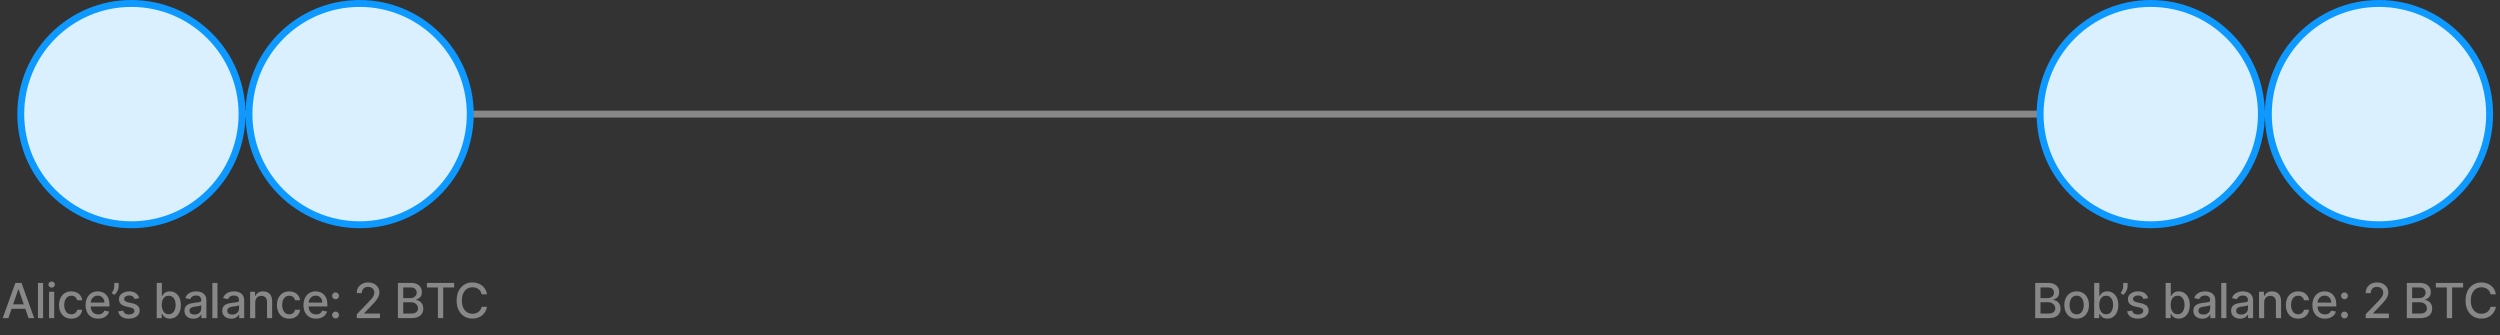 <svg width="723" height="97" viewBox="0 0 723 97" fill="none" xmlns="http://www.w3.org/2000/svg">
<rect x="0" y="0" width="723" height="97" fill="#333333" stroke="none"/>
<path d="M38 33H688" stroke="#888888" stroke-width="2"/>
<circle cx="38" cy="33" r="32" fill="#DBF0FF" stroke="#0D99FF" stroke-width="2"/>
<circle cx="104" cy="33" r="32" fill="#DBF0FF" stroke="#0D99FF" stroke-width="2"/>
<circle cx="688" cy="33" r="32" fill="#DBF0FF" stroke="#0D99FF" stroke-width="2"/>
<circle cx="622" cy="33" r="32" fill="#DBF0FF" stroke="#0D99FF" stroke-width="2"/>
<path d="M2.415 92H0.785L4.449 81.818H6.223L9.888 92H8.257L5.378 83.668H5.299L2.415 92ZM2.689 88.013H7.978V89.305H2.689V88.013ZM12.459 81.818V92H10.973V81.818H12.459ZM14.193 92V84.364H15.679V92H14.193ZM14.944 83.185C14.685 83.185 14.463 83.099 14.277 82.927C14.095 82.751 14.004 82.542 14.004 82.3C14.004 82.055 14.095 81.846 14.277 81.674C14.463 81.498 14.685 81.41 14.944 81.41C15.202 81.41 15.422 81.498 15.605 81.674C15.79 81.846 15.883 82.055 15.883 82.3C15.883 82.542 15.79 82.751 15.605 82.927C15.422 83.099 15.202 83.185 14.944 83.185ZM20.63 92.154C19.891 92.154 19.254 91.987 18.721 91.652C18.191 91.314 17.783 90.848 17.498 90.255C17.213 89.662 17.07 88.982 17.07 88.217C17.07 87.441 17.216 86.757 17.508 86.163C17.799 85.567 18.21 85.101 18.741 84.766C19.271 84.432 19.896 84.264 20.615 84.264C21.195 84.264 21.712 84.372 22.166 84.587C22.62 84.799 22.986 85.098 23.265 85.482C23.547 85.867 23.714 86.316 23.767 86.829H22.32C22.241 86.472 22.058 86.163 21.773 85.905C21.492 85.646 21.114 85.517 20.64 85.517C20.226 85.517 19.863 85.626 19.551 85.845C19.243 86.061 19.003 86.369 18.83 86.77C18.658 87.168 18.572 87.638 18.572 88.182C18.572 88.739 18.656 89.219 18.825 89.624C18.994 90.028 19.233 90.341 19.541 90.563C19.853 90.785 20.219 90.896 20.64 90.896C20.922 90.896 21.177 90.845 21.405 90.742C21.637 90.636 21.831 90.485 21.987 90.29C22.146 90.094 22.257 89.859 22.32 89.584H23.767C23.714 90.078 23.553 90.519 23.285 90.906C23.016 91.294 22.657 91.599 22.206 91.821C21.758 92.043 21.233 92.154 20.63 92.154ZM28.382 92.154C27.629 92.154 26.982 91.993 26.438 91.672C25.898 91.347 25.48 90.891 25.185 90.305C24.893 89.715 24.748 89.024 24.748 88.231C24.748 87.449 24.893 86.76 25.185 86.163C25.48 85.567 25.891 85.101 26.418 84.766C26.948 84.432 27.568 84.264 28.277 84.264C28.708 84.264 29.126 84.335 29.53 84.478C29.935 84.621 30.297 84.844 30.619 85.149C30.941 85.454 31.194 85.85 31.38 86.337C31.565 86.821 31.658 87.41 31.658 88.102V88.629H25.588V87.516H30.201C30.201 87.124 30.122 86.778 29.963 86.477C29.804 86.172 29.58 85.931 29.292 85.756C29.007 85.58 28.672 85.492 28.287 85.492C27.87 85.492 27.505 85.595 27.194 85.8C26.885 86.003 26.647 86.268 26.478 86.596C26.312 86.921 26.229 87.274 26.229 87.655V88.525C26.229 89.035 26.319 89.469 26.498 89.827C26.68 90.185 26.933 90.459 27.258 90.648C27.583 90.833 27.962 90.926 28.397 90.926C28.678 90.926 28.935 90.886 29.167 90.807C29.399 90.724 29.6 90.601 29.769 90.439C29.938 90.276 30.067 90.076 30.157 89.837L31.564 90.091C31.451 90.505 31.249 90.868 30.957 91.18C30.669 91.488 30.306 91.728 29.868 91.901C29.434 92.07 28.939 92.154 28.382 92.154ZM34.319 81.818V82.773C34.319 83.055 34.266 83.351 34.16 83.663C34.057 83.971 33.911 84.267 33.722 84.553C33.534 84.838 33.312 85.083 33.056 85.288L32.321 84.761C32.516 84.476 32.685 84.173 32.828 83.852C32.973 83.53 33.046 83.175 33.046 82.788V81.818H34.319ZM40.248 86.228L38.9 86.467C38.844 86.294 38.755 86.13 38.632 85.974C38.513 85.819 38.35 85.691 38.145 85.592C37.939 85.492 37.682 85.442 37.374 85.442C36.953 85.442 36.602 85.537 36.32 85.726C36.038 85.912 35.898 86.152 35.898 86.447C35.898 86.702 35.992 86.907 36.181 87.063C36.37 87.219 36.675 87.347 37.096 87.446L38.309 87.724C39.011 87.887 39.535 88.137 39.88 88.475C40.224 88.813 40.397 89.252 40.397 89.793C40.397 90.25 40.264 90.658 39.999 91.016C39.737 91.37 39.371 91.649 38.9 91.851C38.433 92.053 37.891 92.154 37.275 92.154C36.42 92.154 35.722 91.972 35.182 91.607C34.641 91.239 34.31 90.717 34.187 90.041L35.624 89.822C35.714 90.197 35.898 90.48 36.176 90.673C36.454 90.862 36.817 90.956 37.265 90.956C37.752 90.956 38.141 90.855 38.433 90.653C38.725 90.447 38.871 90.197 38.871 89.902C38.871 89.663 38.781 89.463 38.602 89.3C38.426 89.138 38.156 89.015 37.792 88.933L36.499 88.649C35.786 88.487 35.26 88.228 34.918 87.874C34.58 87.519 34.411 87.07 34.411 86.526C34.411 86.076 34.537 85.681 34.789 85.343C35.041 85.005 35.389 84.742 35.833 84.553C36.277 84.36 36.786 84.264 37.359 84.264C38.184 84.264 38.834 84.443 39.308 84.801C39.782 85.156 40.095 85.631 40.248 86.228ZM45.324 92V81.818H46.81V85.602H46.9C46.986 85.442 47.11 85.258 47.273 85.05C47.435 84.841 47.66 84.659 47.949 84.503C48.237 84.344 48.618 84.264 49.092 84.264C49.709 84.264 50.259 84.42 50.743 84.731C51.227 85.043 51.606 85.492 51.881 86.079C52.16 86.665 52.299 87.371 52.299 88.197C52.299 89.022 52.161 89.73 51.886 90.32C51.611 90.906 51.233 91.359 50.753 91.677C50.272 91.992 49.724 92.149 49.107 92.149C48.643 92.149 48.264 92.071 47.968 91.915C47.677 91.76 47.448 91.577 47.282 91.369C47.117 91.16 46.989 90.974 46.9 90.812H46.775V92H45.324ZM46.78 88.182C46.78 88.719 46.858 89.189 47.014 89.594C47.17 89.998 47.395 90.315 47.69 90.543C47.985 90.769 48.346 90.881 48.774 90.881C49.218 90.881 49.589 90.764 49.888 90.528C50.186 90.29 50.411 89.967 50.564 89.559C50.719 89.151 50.797 88.692 50.797 88.182C50.797 87.678 50.721 87.226 50.569 86.825C50.419 86.424 50.194 86.107 49.892 85.875C49.594 85.643 49.221 85.527 48.774 85.527C48.343 85.527 47.978 85.638 47.68 85.86C47.385 86.082 47.161 86.392 47.009 86.79C46.857 87.188 46.78 87.651 46.78 88.182ZM55.924 92.169C55.44 92.169 55.003 92.079 54.612 91.901C54.221 91.718 53.911 91.455 53.682 91.11C53.457 90.765 53.344 90.343 53.344 89.842C53.344 89.412 53.427 89.057 53.593 88.778C53.758 88.5 53.982 88.28 54.264 88.117C54.545 87.955 54.86 87.832 55.208 87.749C55.556 87.666 55.911 87.603 56.272 87.56C56.73 87.507 57.101 87.464 57.386 87.431C57.671 87.395 57.878 87.337 58.007 87.257C58.137 87.178 58.201 87.048 58.201 86.869V86.835C58.201 86.4 58.079 86.064 57.833 85.825C57.591 85.587 57.23 85.467 56.75 85.467C56.249 85.467 55.855 85.578 55.566 85.8C55.281 86.019 55.084 86.263 54.975 86.531L53.578 86.213C53.743 85.749 53.985 85.374 54.304 85.09C54.625 84.801 54.995 84.592 55.412 84.463C55.83 84.331 56.269 84.264 56.73 84.264C57.035 84.264 57.358 84.301 57.699 84.374C58.044 84.443 58.365 84.572 58.664 84.761C58.965 84.95 59.212 85.22 59.404 85.572C59.597 85.92 59.693 86.372 59.693 86.929V92H58.241V90.956H58.181C58.085 91.148 57.941 91.337 57.749 91.523C57.557 91.708 57.31 91.862 57.008 91.985C56.706 92.108 56.345 92.169 55.924 92.169ZM56.248 90.976C56.658 90.976 57.01 90.895 57.301 90.732C57.596 90.57 57.82 90.358 57.973 90.096C58.128 89.831 58.206 89.547 58.206 89.246V88.261C58.153 88.314 58.05 88.364 57.898 88.41C57.749 88.454 57.578 88.492 57.386 88.525C57.194 88.555 57.006 88.583 56.824 88.609C56.642 88.633 56.489 88.653 56.367 88.669C56.078 88.706 55.815 88.767 55.576 88.853C55.341 88.939 55.152 89.063 55.01 89.226C54.87 89.385 54.801 89.597 54.801 89.862C54.801 90.23 54.937 90.508 55.208 90.697C55.48 90.883 55.827 90.976 56.248 90.976ZM62.893 81.818V92H61.407V81.818H62.893ZM66.849 92.169C66.365 92.169 65.928 92.079 65.537 91.901C65.146 91.718 64.836 91.455 64.607 91.11C64.382 90.765 64.269 90.343 64.269 89.842C64.269 89.412 64.352 89.057 64.518 88.778C64.683 88.5 64.907 88.28 65.189 88.117C65.471 87.955 65.785 87.832 66.133 87.749C66.481 87.666 66.836 87.603 67.197 87.56C67.655 87.507 68.026 87.464 68.311 87.431C68.596 87.395 68.803 87.337 68.932 87.257C69.062 87.178 69.126 87.048 69.126 86.869V86.835C69.126 86.4 69.004 86.064 68.758 85.825C68.516 85.587 68.155 85.467 67.675 85.467C67.174 85.467 66.78 85.578 66.491 85.8C66.206 86.019 66.009 86.263 65.9 86.531L64.503 86.213C64.668 85.749 64.91 85.374 65.229 85.09C65.55 84.801 65.92 84.592 66.337 84.463C66.755 84.331 67.194 84.264 67.655 84.264C67.96 84.264 68.283 84.301 68.624 84.374C68.969 84.443 69.29 84.572 69.589 84.761C69.89 84.95 70.137 85.22 70.329 85.572C70.522 85.92 70.618 86.372 70.618 86.929V92H69.166V90.956H69.106C69.01 91.148 68.866 91.337 68.674 91.523C68.482 91.708 68.235 91.862 67.933 91.985C67.632 92.108 67.27 92.169 66.849 92.169ZM67.172 90.976C67.584 90.976 67.935 90.895 68.227 90.732C68.521 90.57 68.745 90.358 68.898 90.096C69.053 89.831 69.131 89.547 69.131 89.246V88.261C69.078 88.314 68.975 88.364 68.823 88.41C68.674 88.454 68.503 88.492 68.311 88.525C68.119 88.555 67.931 88.583 67.749 88.609C67.567 88.633 67.414 88.653 67.292 88.669C67.004 88.706 66.74 88.767 66.501 88.853C66.266 88.939 66.077 89.063 65.935 89.226C65.795 89.385 65.726 89.597 65.726 89.862C65.726 90.23 65.862 90.508 66.133 90.697C66.405 90.883 66.752 90.976 67.172 90.976ZM73.818 87.466V92H72.332V84.364H73.759V85.606H73.853C74.029 85.202 74.304 84.877 74.678 84.632C75.056 84.387 75.532 84.264 76.105 84.264C76.626 84.264 77.081 84.374 77.472 84.592C77.864 84.808 78.167 85.129 78.382 85.557C78.598 85.984 78.705 86.513 78.705 87.143V92H77.219V87.322C77.219 86.768 77.075 86.336 76.786 86.024C76.498 85.709 76.102 85.552 75.598 85.552C75.253 85.552 74.947 85.626 74.678 85.776C74.413 85.925 74.203 86.144 74.047 86.432C73.894 86.717 73.818 87.062 73.818 87.466ZM83.65 92.154C82.91 92.154 82.274 91.987 81.74 91.652C81.21 91.314 80.802 90.848 80.517 90.255C80.232 89.662 80.09 88.982 80.09 88.217C80.09 87.441 80.236 86.757 80.527 86.163C80.819 85.567 81.23 85.101 81.76 84.766C82.291 84.432 82.915 84.264 83.635 84.264C84.215 84.264 84.732 84.372 85.186 84.587C85.64 84.799 86.006 85.098 86.284 85.482C86.566 85.867 86.734 86.316 86.787 86.829H85.34C85.26 86.472 85.078 86.163 84.793 85.905C84.511 85.646 84.133 85.517 83.659 85.517C83.245 85.517 82.882 85.626 82.571 85.845C82.263 86.061 82.022 86.369 81.85 86.77C81.677 87.168 81.591 87.638 81.591 88.182C81.591 88.739 81.676 89.219 81.845 89.624C82.014 90.028 82.252 90.341 82.561 90.563C82.872 90.785 83.239 90.896 83.659 90.896C83.941 90.896 84.196 90.845 84.425 90.742C84.657 90.636 84.851 90.485 85.007 90.29C85.166 90.094 85.277 89.859 85.34 89.584H86.787C86.734 90.078 86.573 90.519 86.304 90.906C86.036 91.294 85.676 91.599 85.225 91.821C84.778 92.043 84.253 92.154 83.65 92.154ZM91.401 92.154C90.649 92.154 90.001 91.993 89.458 91.672C88.917 91.347 88.5 90.891 88.205 90.305C87.913 89.715 87.767 89.024 87.767 88.231C87.767 87.449 87.913 86.76 88.205 86.163C88.5 85.567 88.911 85.101 89.438 84.766C89.968 84.432 90.588 84.264 91.297 84.264C91.728 84.264 92.146 84.335 92.55 84.478C92.954 84.621 93.317 84.844 93.639 85.149C93.96 85.454 94.214 85.85 94.399 86.337C94.585 86.821 94.678 87.41 94.678 88.102V88.629H88.607V87.516H93.221C93.221 87.124 93.141 86.778 92.982 86.477C92.823 86.172 92.6 85.931 92.311 85.756C92.026 85.58 91.692 85.492 91.307 85.492C90.889 85.492 90.525 85.595 90.213 85.8C89.905 86.003 89.666 86.268 89.497 86.596C89.332 86.921 89.249 87.274 89.249 87.655V88.525C89.249 89.035 89.338 89.469 89.517 89.827C89.7 90.185 89.953 90.459 90.278 90.648C90.603 90.833 90.982 90.926 91.416 90.926C91.698 90.926 91.955 90.886 92.187 90.807C92.419 90.724 92.62 90.601 92.788 90.439C92.958 90.276 93.087 90.076 93.176 89.837L94.583 90.091C94.471 90.505 94.268 90.868 93.977 91.18C93.688 91.488 93.326 91.728 92.888 91.901C92.454 92.07 91.958 92.154 91.401 92.154ZM97.04 92.094C96.769 92.094 96.535 91.998 96.34 91.806C96.144 91.611 96.046 91.375 96.046 91.1C96.046 90.828 96.144 90.596 96.34 90.404C96.535 90.209 96.769 90.111 97.04 90.111C97.312 90.111 97.546 90.209 97.742 90.404C97.937 90.596 98.035 90.828 98.035 91.1C98.035 91.282 97.988 91.45 97.896 91.602C97.806 91.751 97.687 91.871 97.538 91.96C97.388 92.05 97.223 92.094 97.04 92.094ZM97.04 86.536C96.769 86.536 96.535 86.438 96.34 86.243C96.144 86.047 96.046 85.814 96.046 85.542C96.046 85.27 96.144 85.038 96.34 84.846C96.535 84.65 96.769 84.553 97.04 84.553C97.312 84.553 97.546 84.65 97.742 84.846C97.937 85.038 98.035 85.27 98.035 85.542C98.035 85.724 97.988 85.892 97.896 86.044C97.806 86.193 97.687 86.312 97.538 86.402C97.388 86.492 97.223 86.536 97.04 86.536ZM103.179 92V90.886L106.624 87.317C106.992 86.929 107.296 86.589 107.534 86.298C107.776 86.003 107.957 85.722 108.076 85.457C108.195 85.192 108.255 84.91 108.255 84.612C108.255 84.274 108.176 83.983 108.016 83.737C107.857 83.489 107.64 83.298 107.365 83.165C107.09 83.03 106.78 82.962 106.436 82.962C106.071 82.962 105.753 83.036 105.481 83.185C105.209 83.335 105 83.545 104.855 83.817C104.709 84.088 104.636 84.407 104.636 84.771H103.169C103.169 84.151 103.312 83.61 103.597 83.146C103.882 82.682 104.273 82.322 104.77 82.067C105.267 81.808 105.832 81.679 106.465 81.679C107.105 81.679 107.668 81.807 108.156 82.062C108.646 82.314 109.029 82.658 109.304 83.096C109.579 83.53 109.717 84.021 109.717 84.567C109.717 84.945 109.645 85.315 109.503 85.676C109.364 86.037 109.12 86.44 108.772 86.884C108.424 87.325 107.94 87.86 107.32 88.49L105.297 90.608V90.683H109.881V92H103.179ZM115.077 92V81.818H118.806C119.529 81.818 120.127 81.938 120.601 82.176C121.075 82.412 121.429 82.731 121.665 83.136C121.9 83.537 122.018 83.989 122.018 84.493C122.018 84.917 121.94 85.275 121.784 85.567C121.628 85.855 121.419 86.087 121.158 86.263C120.899 86.435 120.614 86.561 120.302 86.641V86.74C120.641 86.757 120.97 86.866 121.292 87.068C121.617 87.267 121.885 87.55 122.097 87.918C122.309 88.286 122.415 88.734 122.415 89.261C122.415 89.781 122.293 90.248 122.048 90.663C121.806 91.074 121.431 91.4 120.924 91.642C120.417 91.881 119.769 92 118.98 92H115.077ZM116.614 90.683H118.831C119.567 90.683 120.094 90.54 120.412 90.255C120.73 89.97 120.889 89.614 120.889 89.186C120.889 88.865 120.808 88.57 120.646 88.301C120.483 88.033 120.251 87.819 119.949 87.66C119.651 87.501 119.297 87.421 118.886 87.421H116.614V90.683ZM116.614 86.223H118.672C119.016 86.223 119.326 86.157 119.601 86.024C119.88 85.892 120.1 85.706 120.263 85.467C120.428 85.225 120.511 84.94 120.511 84.612C120.511 84.191 120.364 83.838 120.069 83.553C119.774 83.268 119.321 83.126 118.712 83.126H116.614V86.223ZM123.469 83.141V81.818H131.349V83.141H128.172V92H126.641V83.141H123.469ZM140.844 85.129H139.293C139.233 84.798 139.122 84.506 138.96 84.254C138.797 84.002 138.598 83.789 138.363 83.613C138.128 83.437 137.864 83.305 137.573 83.215C137.284 83.126 136.978 83.081 136.653 83.081C136.066 83.081 135.541 83.228 135.077 83.523C134.616 83.818 134.251 84.251 133.983 84.821C133.718 85.391 133.585 86.087 133.585 86.909C133.585 87.738 133.718 88.437 133.983 89.007C134.251 89.577 134.618 90.008 135.082 90.3C135.546 90.591 136.068 90.737 136.648 90.737C136.969 90.737 137.274 90.694 137.563 90.608C137.854 90.519 138.118 90.388 138.353 90.215C138.588 90.043 138.787 89.832 138.95 89.584C139.115 89.332 139.23 89.044 139.293 88.719L140.844 88.724C140.761 89.224 140.6 89.685 140.362 90.106C140.126 90.523 139.823 90.885 139.452 91.19C139.084 91.491 138.663 91.725 138.189 91.891C137.715 92.056 137.198 92.139 136.638 92.139C135.756 92.139 134.971 91.93 134.281 91.513C133.592 91.092 133.048 90.49 132.651 89.708C132.256 88.926 132.059 87.993 132.059 86.909C132.059 85.822 132.258 84.889 132.656 84.11C133.053 83.328 133.597 82.728 134.286 82.31C134.976 81.889 135.76 81.679 136.638 81.679C137.178 81.679 137.682 81.757 138.149 81.913C138.62 82.065 139.042 82.29 139.417 82.589C139.791 82.884 140.101 83.245 140.347 83.673C140.592 84.097 140.758 84.582 140.844 85.129Z" fill="#888888"/>
<path d="M588.577 92V81.818H592.306C593.028 81.818 593.627 81.938 594.101 82.176C594.575 82.412 594.929 82.731 595.165 83.136C595.4 83.537 595.518 83.989 595.518 84.493C595.518 84.917 595.44 85.275 595.284 85.567C595.128 85.855 594.919 86.087 594.658 86.263C594.399 86.435 594.114 86.561 593.802 86.641V86.74C594.14 86.757 594.47 86.866 594.792 87.068C595.117 87.267 595.385 87.55 595.597 87.918C595.809 88.286 595.915 88.734 595.915 89.261C595.915 89.781 595.793 90.248 595.547 90.663C595.305 91.074 594.931 91.4 594.424 91.642C593.917 91.881 593.269 92 592.48 92H588.577ZM590.113 90.683H592.331C593.067 90.683 593.594 90.54 593.912 90.255C594.23 89.97 594.389 89.614 594.389 89.186C594.389 88.865 594.308 88.57 594.145 88.301C593.983 88.033 593.751 87.819 593.449 87.66C593.151 87.501 592.796 87.421 592.385 87.421H590.113V90.683ZM590.113 86.223H592.172C592.516 86.223 592.826 86.157 593.101 86.024C593.38 85.892 593.6 85.706 593.763 85.467C593.928 85.225 594.011 84.94 594.011 84.612C594.011 84.191 593.864 83.838 593.569 83.553C593.274 83.268 592.821 83.126 592.211 83.126H590.113V86.223ZM600.569 92.154C599.853 92.154 599.228 91.99 598.694 91.662C598.161 91.334 597.747 90.875 597.452 90.285C597.157 89.695 597.009 89.005 597.009 88.217C597.009 87.424 597.157 86.732 597.452 86.138C597.747 85.545 598.161 85.085 598.694 84.756C599.228 84.428 599.853 84.264 600.569 84.264C601.285 84.264 601.909 84.428 602.443 84.756C602.977 85.085 603.391 85.545 603.686 86.138C603.981 86.732 604.128 87.424 604.128 88.217C604.128 89.005 603.981 89.695 603.686 90.285C603.391 90.875 602.977 91.334 602.443 91.662C601.909 91.99 601.285 92.154 600.569 92.154ZM600.574 90.906C601.038 90.906 601.422 90.784 601.727 90.538C602.032 90.293 602.257 89.967 602.403 89.559C602.552 89.151 602.627 88.702 602.627 88.212C602.627 87.724 602.552 87.277 602.403 86.869C602.257 86.458 602.032 86.129 601.727 85.88C601.422 85.631 601.038 85.507 600.574 85.507C600.106 85.507 599.719 85.631 599.41 85.88C599.105 86.129 598.878 86.458 598.729 86.869C598.583 87.277 598.51 87.724 598.51 88.212C598.51 88.702 598.583 89.151 598.729 89.559C598.878 89.967 599.105 90.293 599.41 90.538C599.719 90.784 600.106 90.906 600.574 90.906ZM605.641 92V81.818H607.127V85.602H607.217C607.303 85.442 607.427 85.258 607.59 85.05C607.752 84.841 607.978 84.659 608.266 84.503C608.554 84.344 608.935 84.264 609.409 84.264C610.026 84.264 610.576 84.42 611.06 84.731C611.544 85.043 611.923 85.492 612.198 86.079C612.477 86.665 612.616 87.371 612.616 88.197C612.616 89.022 612.479 89.73 612.203 90.32C611.928 90.906 611.551 91.359 611.07 91.677C610.589 91.992 610.041 92.149 609.424 92.149C608.96 92.149 608.581 92.071 608.286 91.915C607.994 91.76 607.765 91.577 607.6 91.369C607.434 91.16 607.306 90.974 607.217 90.812H607.093V92H605.641ZM607.098 88.182C607.098 88.719 607.176 89.189 607.331 89.594C607.487 89.998 607.712 90.315 608.007 90.543C608.302 90.769 608.664 90.881 609.091 90.881C609.535 90.881 609.907 90.764 610.205 90.528C610.503 90.29 610.729 89.967 610.881 89.559C611.037 89.151 611.115 88.692 611.115 88.182C611.115 87.678 611.038 87.226 610.886 86.825C610.737 86.424 610.511 86.107 610.21 85.875C609.912 85.643 609.539 85.527 609.091 85.527C608.66 85.527 608.296 85.638 607.997 85.86C607.703 86.082 607.479 86.392 607.326 86.79C607.174 87.188 607.098 87.651 607.098 88.182ZM615.297 81.818V82.773C615.297 83.055 615.244 83.351 615.138 83.663C615.035 83.971 614.889 84.267 614.7 84.553C614.511 84.838 614.289 85.083 614.034 85.288L613.298 84.761C613.494 84.476 613.663 84.173 613.806 83.852C613.951 83.53 614.024 83.175 614.024 82.788V81.818H615.297ZM621.226 86.228L619.878 86.467C619.822 86.294 619.732 86.13 619.61 85.974C619.491 85.819 619.328 85.691 619.123 85.592C618.917 85.492 618.66 85.442 618.352 85.442C617.931 85.442 617.58 85.537 617.298 85.726C617.016 85.912 616.875 86.152 616.875 86.447C616.875 86.702 616.97 86.907 617.159 87.063C617.348 87.219 617.653 87.347 618.074 87.446L619.287 87.724C619.989 87.887 620.513 88.137 620.858 88.475C621.202 88.813 621.375 89.252 621.375 89.793C621.375 90.25 621.242 90.658 620.977 91.016C620.715 91.37 620.349 91.649 619.878 91.851C619.411 92.053 618.869 92.154 618.253 92.154C617.397 92.154 616.7 91.972 616.16 91.607C615.619 91.239 615.288 90.717 615.165 90.041L616.602 89.822C616.692 90.197 616.875 90.48 617.154 90.673C617.432 90.862 617.795 90.956 618.243 90.956C618.73 90.956 619.119 90.855 619.411 90.653C619.703 90.447 619.848 90.197 619.848 89.902C619.848 89.663 619.759 89.463 619.58 89.3C619.404 89.138 619.134 89.015 618.77 88.933L617.477 88.649C616.764 88.487 616.237 88.228 615.896 87.874C615.558 87.519 615.389 87.07 615.389 86.526C615.389 86.076 615.515 85.681 615.767 85.343C616.019 85.005 616.367 84.742 616.811 84.553C617.255 84.36 617.764 84.264 618.337 84.264C619.162 84.264 619.812 84.443 620.286 84.801C620.76 85.156 621.073 85.631 621.226 86.228ZM626.302 92V81.818H627.788V85.602H627.878C627.964 85.442 628.088 85.258 628.25 85.05C628.413 84.841 628.638 84.659 628.927 84.503C629.215 84.344 629.596 84.264 630.07 84.264C630.687 84.264 631.237 84.42 631.721 84.731C632.204 85.043 632.584 85.492 632.859 86.079C633.137 86.665 633.277 87.371 633.277 88.197C633.277 89.022 633.139 89.73 632.864 90.32C632.589 90.906 632.211 91.359 631.731 91.677C631.25 91.992 630.701 92.149 630.085 92.149C629.621 92.149 629.241 92.071 628.946 91.915C628.655 91.76 628.426 91.577 628.26 91.369C628.095 91.16 627.967 90.974 627.878 90.812H627.753V92H626.302ZM627.758 88.182C627.758 88.719 627.836 89.189 627.992 89.594C628.148 89.998 628.373 90.315 628.668 90.543C628.963 90.769 629.324 90.881 629.752 90.881C630.196 90.881 630.567 90.764 630.865 90.528C631.164 90.29 631.389 89.967 631.542 89.559C631.697 89.151 631.775 88.692 631.775 88.182C631.775 87.678 631.699 87.226 631.547 86.825C631.397 86.424 631.172 86.107 630.87 85.875C630.572 85.643 630.199 85.527 629.752 85.527C629.321 85.527 628.956 85.638 628.658 85.86C628.363 86.082 628.139 86.392 627.987 86.79C627.834 87.188 627.758 87.651 627.758 88.182ZM636.902 92.169C636.418 92.169 635.981 92.079 635.59 91.901C635.199 91.718 634.889 91.455 634.66 91.11C634.435 90.765 634.322 90.343 634.322 89.842C634.322 89.412 634.405 89.057 634.571 88.778C634.736 88.5 634.96 88.28 635.242 88.117C635.523 87.955 635.838 87.832 636.186 87.749C636.534 87.666 636.889 87.603 637.25 87.56C637.708 87.507 638.079 87.464 638.364 87.431C638.649 87.395 638.856 87.337 638.985 87.257C639.115 87.178 639.179 87.048 639.179 86.869V86.835C639.179 86.4 639.057 86.064 638.811 85.825C638.569 85.587 638.208 85.467 637.728 85.467C637.227 85.467 636.833 85.578 636.544 85.8C636.259 86.019 636.062 86.263 635.953 86.531L634.556 86.213C634.721 85.749 634.963 85.374 635.281 85.09C635.603 84.801 635.973 84.592 636.39 84.463C636.808 84.331 637.247 84.264 637.708 84.264C638.013 84.264 638.336 84.301 638.677 84.374C639.022 84.443 639.343 84.572 639.642 84.761C639.943 84.95 640.19 85.22 640.382 85.572C640.575 85.92 640.671 86.372 640.671 86.929V92H639.219V90.956H639.159C639.063 91.148 638.919 91.337 638.727 91.523C638.535 91.708 638.288 91.862 637.986 91.985C637.684 92.108 637.323 92.169 636.902 92.169ZM637.225 90.976C637.636 90.976 637.988 90.895 638.279 90.732C638.574 90.57 638.798 90.358 638.951 90.096C639.106 89.831 639.184 89.547 639.184 89.246V88.261C639.131 88.314 639.028 88.364 638.876 88.41C638.727 88.454 638.556 88.492 638.364 88.525C638.172 88.555 637.984 88.583 637.802 88.609C637.62 88.633 637.467 88.653 637.345 88.669C637.056 88.706 636.793 88.767 636.554 88.853C636.319 88.939 636.13 89.063 635.987 89.226C635.848 89.385 635.779 89.597 635.779 89.862C635.779 90.23 635.915 90.508 636.186 90.697C636.458 90.883 636.804 90.976 637.225 90.976ZM643.871 81.818V92H642.385V81.818H643.871ZM647.827 92.169C647.343 92.169 646.906 92.079 646.515 91.901C646.124 91.718 645.814 91.455 645.585 91.11C645.36 90.765 645.247 90.343 645.247 89.842C645.247 89.412 645.33 89.057 645.496 88.778C645.661 88.5 645.885 88.28 646.167 88.117C646.448 87.955 646.763 87.832 647.111 87.749C647.459 87.666 647.814 87.603 648.175 87.56C648.633 87.507 649.004 87.464 649.289 87.431C649.574 87.395 649.781 87.337 649.91 87.257C650.04 87.178 650.104 87.048 650.104 86.869V86.835C650.104 86.4 649.982 86.064 649.736 85.825C649.494 85.587 649.133 85.467 648.653 85.467C648.152 85.467 647.758 85.578 647.469 85.8C647.184 86.019 646.987 86.263 646.878 86.531L645.481 86.213C645.646 85.749 645.888 85.374 646.207 85.09C646.528 84.801 646.898 84.592 647.315 84.463C647.733 84.331 648.172 84.264 648.633 84.264C648.938 84.264 649.261 84.301 649.602 84.374C649.947 84.443 650.268 84.572 650.567 84.761C650.868 84.95 651.115 85.22 651.307 85.572C651.5 85.92 651.596 86.372 651.596 86.929V92H650.144V90.956H650.084C649.988 91.148 649.844 91.337 649.652 91.523C649.46 91.708 649.213 91.862 648.911 91.985C648.609 92.108 648.248 92.169 647.827 92.169ZM648.15 90.976C648.561 90.976 648.913 90.895 649.204 90.732C649.499 90.57 649.723 90.358 649.876 90.096C650.031 89.831 650.109 89.547 650.109 89.246V88.261C650.056 88.314 649.953 88.364 649.801 88.41C649.652 88.454 649.481 88.492 649.289 88.525C649.097 88.555 648.909 88.583 648.727 88.609C648.545 88.633 648.392 88.653 648.27 88.669C647.981 88.706 647.718 88.767 647.479 88.853C647.244 88.939 647.055 89.063 646.912 89.226C646.773 89.385 646.704 89.597 646.704 89.862C646.704 90.23 646.84 90.508 647.111 90.697C647.383 90.883 647.729 90.976 648.15 90.976ZM654.796 87.466V92H653.31V84.364H654.736V85.606H654.831C655.007 85.202 655.282 84.877 655.656 84.632C656.034 84.387 656.51 84.264 657.083 84.264C657.603 84.264 658.059 84.374 658.45 84.592C658.841 84.808 659.145 85.129 659.36 85.557C659.576 85.984 659.683 86.513 659.683 87.143V92H658.197V87.322C658.197 86.768 658.053 86.336 657.764 86.024C657.476 85.709 657.08 85.552 656.576 85.552C656.231 85.552 655.925 85.626 655.656 85.776C655.391 85.925 655.181 86.144 655.025 86.432C654.872 86.717 654.796 87.062 654.796 87.466ZM664.627 92.154C663.888 92.154 663.252 91.987 662.718 91.652C662.188 91.314 661.78 90.848 661.495 90.255C661.21 89.662 661.068 88.982 661.068 88.217C661.068 87.441 661.214 86.757 661.505 86.163C661.797 85.567 662.208 85.101 662.738 84.766C663.269 84.432 663.893 84.264 664.613 84.264C665.193 84.264 665.71 84.372 666.164 84.587C666.618 84.799 666.984 85.098 667.262 85.482C667.544 85.867 667.711 86.316 667.765 86.829H666.318C666.238 86.472 666.056 86.163 665.771 85.905C665.489 85.646 665.111 85.517 664.637 85.517C664.223 85.517 663.86 85.626 663.549 85.845C663.24 86.061 663 86.369 662.828 86.77C662.655 87.168 662.569 87.638 662.569 88.182C662.569 88.739 662.654 89.219 662.823 89.624C662.992 90.028 663.23 90.341 663.539 90.563C663.85 90.785 664.216 90.896 664.637 90.896C664.919 90.896 665.174 90.845 665.403 90.742C665.635 90.636 665.829 90.485 665.985 90.29C666.144 90.094 666.255 89.859 666.318 89.584H667.765C667.711 90.078 667.551 90.519 667.282 90.906C667.014 91.294 666.654 91.599 666.203 91.821C665.756 92.043 665.231 92.154 664.627 92.154ZM672.379 92.154C671.627 92.154 670.979 91.993 670.435 91.672C669.895 91.347 669.478 90.891 669.183 90.305C668.891 89.715 668.745 89.024 668.745 88.231C668.745 87.449 668.891 86.76 669.183 86.163C669.478 85.567 669.889 85.101 670.416 84.766C670.946 84.432 671.566 84.264 672.275 84.264C672.706 84.264 673.123 84.335 673.528 84.478C673.932 84.621 674.295 84.844 674.617 85.149C674.938 85.454 675.192 85.85 675.377 86.337C675.563 86.821 675.656 87.41 675.656 88.102V88.629H669.585V87.516H674.199C674.199 87.124 674.119 86.778 673.96 86.477C673.801 86.172 673.578 85.931 673.289 85.756C673.004 85.58 672.669 85.492 672.285 85.492C671.867 85.492 671.503 85.595 671.191 85.8C670.883 86.003 670.644 86.268 670.475 86.596C670.31 86.921 670.227 87.274 670.227 87.655V88.525C670.227 89.035 670.316 89.469 670.495 89.827C670.677 90.185 670.931 90.459 671.256 90.648C671.581 90.833 671.96 90.926 672.394 90.926C672.676 90.926 672.933 90.886 673.165 90.807C673.397 90.724 673.597 90.601 673.766 90.439C673.935 90.276 674.065 90.076 674.154 89.837L675.561 90.091C675.449 90.505 675.246 90.868 674.955 91.18C674.666 91.488 674.303 91.728 673.866 91.901C673.432 92.07 672.936 92.154 672.379 92.154ZM678.018 92.094C677.747 92.094 677.513 91.998 677.317 91.806C677.122 91.611 677.024 91.375 677.024 91.1C677.024 90.828 677.122 90.596 677.317 90.404C677.513 90.209 677.747 90.111 678.018 90.111C678.29 90.111 678.524 90.209 678.719 90.404C678.915 90.596 679.013 90.828 679.013 91.1C679.013 91.282 678.966 91.45 678.874 91.602C678.784 91.751 678.665 91.871 678.516 91.96C678.366 92.05 678.201 92.094 678.018 92.094ZM678.018 86.536C677.747 86.536 677.513 86.438 677.317 86.243C677.122 86.047 677.024 85.814 677.024 85.542C677.024 85.27 677.122 85.038 677.317 84.846C677.513 84.65 677.747 84.553 678.018 84.553C678.29 84.553 678.524 84.65 678.719 84.846C678.915 85.038 679.013 85.27 679.013 85.542C679.013 85.724 678.966 85.892 678.874 86.044C678.784 86.193 678.665 86.312 678.516 86.402C678.366 86.492 678.201 86.536 678.018 86.536ZM684.157 92V90.886L687.602 87.317C687.97 86.929 688.274 86.589 688.512 86.298C688.754 86.003 688.935 85.722 689.054 85.457C689.173 85.192 689.233 84.91 689.233 84.612C689.233 84.274 689.153 83.983 688.994 83.737C688.835 83.489 688.618 83.298 688.343 83.165C688.068 83.03 687.758 82.962 687.413 82.962C687.049 82.962 686.731 83.036 686.459 83.185C686.187 83.335 685.978 83.545 685.832 83.817C685.687 84.088 685.614 84.407 685.614 84.771H684.147C684.147 84.151 684.29 83.61 684.575 83.146C684.86 82.682 685.251 82.322 685.748 82.067C686.245 81.808 686.81 81.679 687.443 81.679C688.083 81.679 688.646 81.807 689.134 82.062C689.624 82.314 690.007 82.658 690.282 83.096C690.557 83.53 690.695 84.021 690.695 84.567C690.695 84.945 690.623 85.315 690.481 85.676C690.342 86.037 690.098 86.44 689.75 86.884C689.402 87.325 688.918 87.86 688.298 88.49L686.275 90.608V90.683H690.859V92H684.157ZM696.055 92V81.818H699.784C700.506 81.818 701.105 81.938 701.579 82.176C702.053 82.412 702.407 82.731 702.643 83.136C702.878 83.537 702.996 83.989 702.996 84.493C702.996 84.917 702.918 85.275 702.762 85.567C702.606 85.855 702.397 86.087 702.136 86.263C701.877 86.435 701.592 86.561 701.28 86.641V86.74C701.618 86.757 701.948 86.866 702.27 87.068C702.595 87.267 702.863 87.55 703.075 87.918C703.287 88.286 703.393 88.734 703.393 89.261C703.393 89.781 703.271 90.248 703.025 90.663C702.783 91.074 702.409 91.4 701.902 91.642C701.395 91.881 700.747 92 699.958 92H696.055ZM697.591 90.683H699.809C700.545 90.683 701.072 90.54 701.39 90.255C701.708 89.97 701.867 89.614 701.867 89.186C701.867 88.865 701.786 88.57 701.623 88.301C701.461 88.033 701.229 87.819 700.927 87.66C700.629 87.501 700.274 87.421 699.863 87.421H697.591V90.683ZM697.591 86.223H699.65C699.994 86.223 700.304 86.157 700.579 86.024C700.858 85.892 701.078 85.706 701.241 85.467C701.406 85.225 701.489 84.94 701.489 84.612C701.489 84.191 701.342 83.838 701.047 83.553C700.752 83.268 700.299 83.126 699.689 83.126H697.591V86.223ZM704.447 83.141V81.818H712.327V83.141H709.15V92H707.619V83.141H704.447ZM721.822 85.129H720.271C720.211 84.798 720.1 84.506 719.937 84.254C719.775 84.002 719.576 83.789 719.341 83.613C719.106 83.437 718.842 83.305 718.55 83.215C718.262 83.126 717.955 83.081 717.631 83.081C717.044 83.081 716.519 83.228 716.055 83.523C715.594 83.818 715.229 84.251 714.961 84.821C714.696 85.391 714.563 86.087 714.563 86.909C714.563 87.738 714.696 88.437 714.961 89.007C715.229 89.577 715.596 90.008 716.06 90.3C716.524 90.591 717.046 90.737 717.626 90.737C717.947 90.737 718.252 90.694 718.54 90.608C718.832 90.519 719.096 90.388 719.331 90.215C719.566 90.043 719.765 89.832 719.928 89.584C720.093 89.332 720.208 89.044 720.271 88.719L721.822 88.724C721.739 89.224 721.578 89.685 721.339 90.106C721.104 90.523 720.801 90.885 720.43 91.19C720.062 91.491 719.641 91.725 719.167 91.891C718.693 92.056 718.176 92.139 717.616 92.139C716.734 92.139 715.949 91.93 715.259 91.513C714.57 91.092 714.026 90.49 713.629 89.708C713.234 88.926 713.037 87.993 713.037 86.909C713.037 85.822 713.236 84.889 713.634 84.11C714.031 83.328 714.575 82.728 715.264 82.31C715.954 81.889 716.737 81.679 717.616 81.679C718.156 81.679 718.66 81.757 719.127 81.913C719.598 82.065 720.02 82.29 720.395 82.589C720.769 82.884 721.079 83.245 721.325 83.673C721.57 84.097 721.736 84.582 721.822 85.129Z" fill="#888888"/>
</svg>
